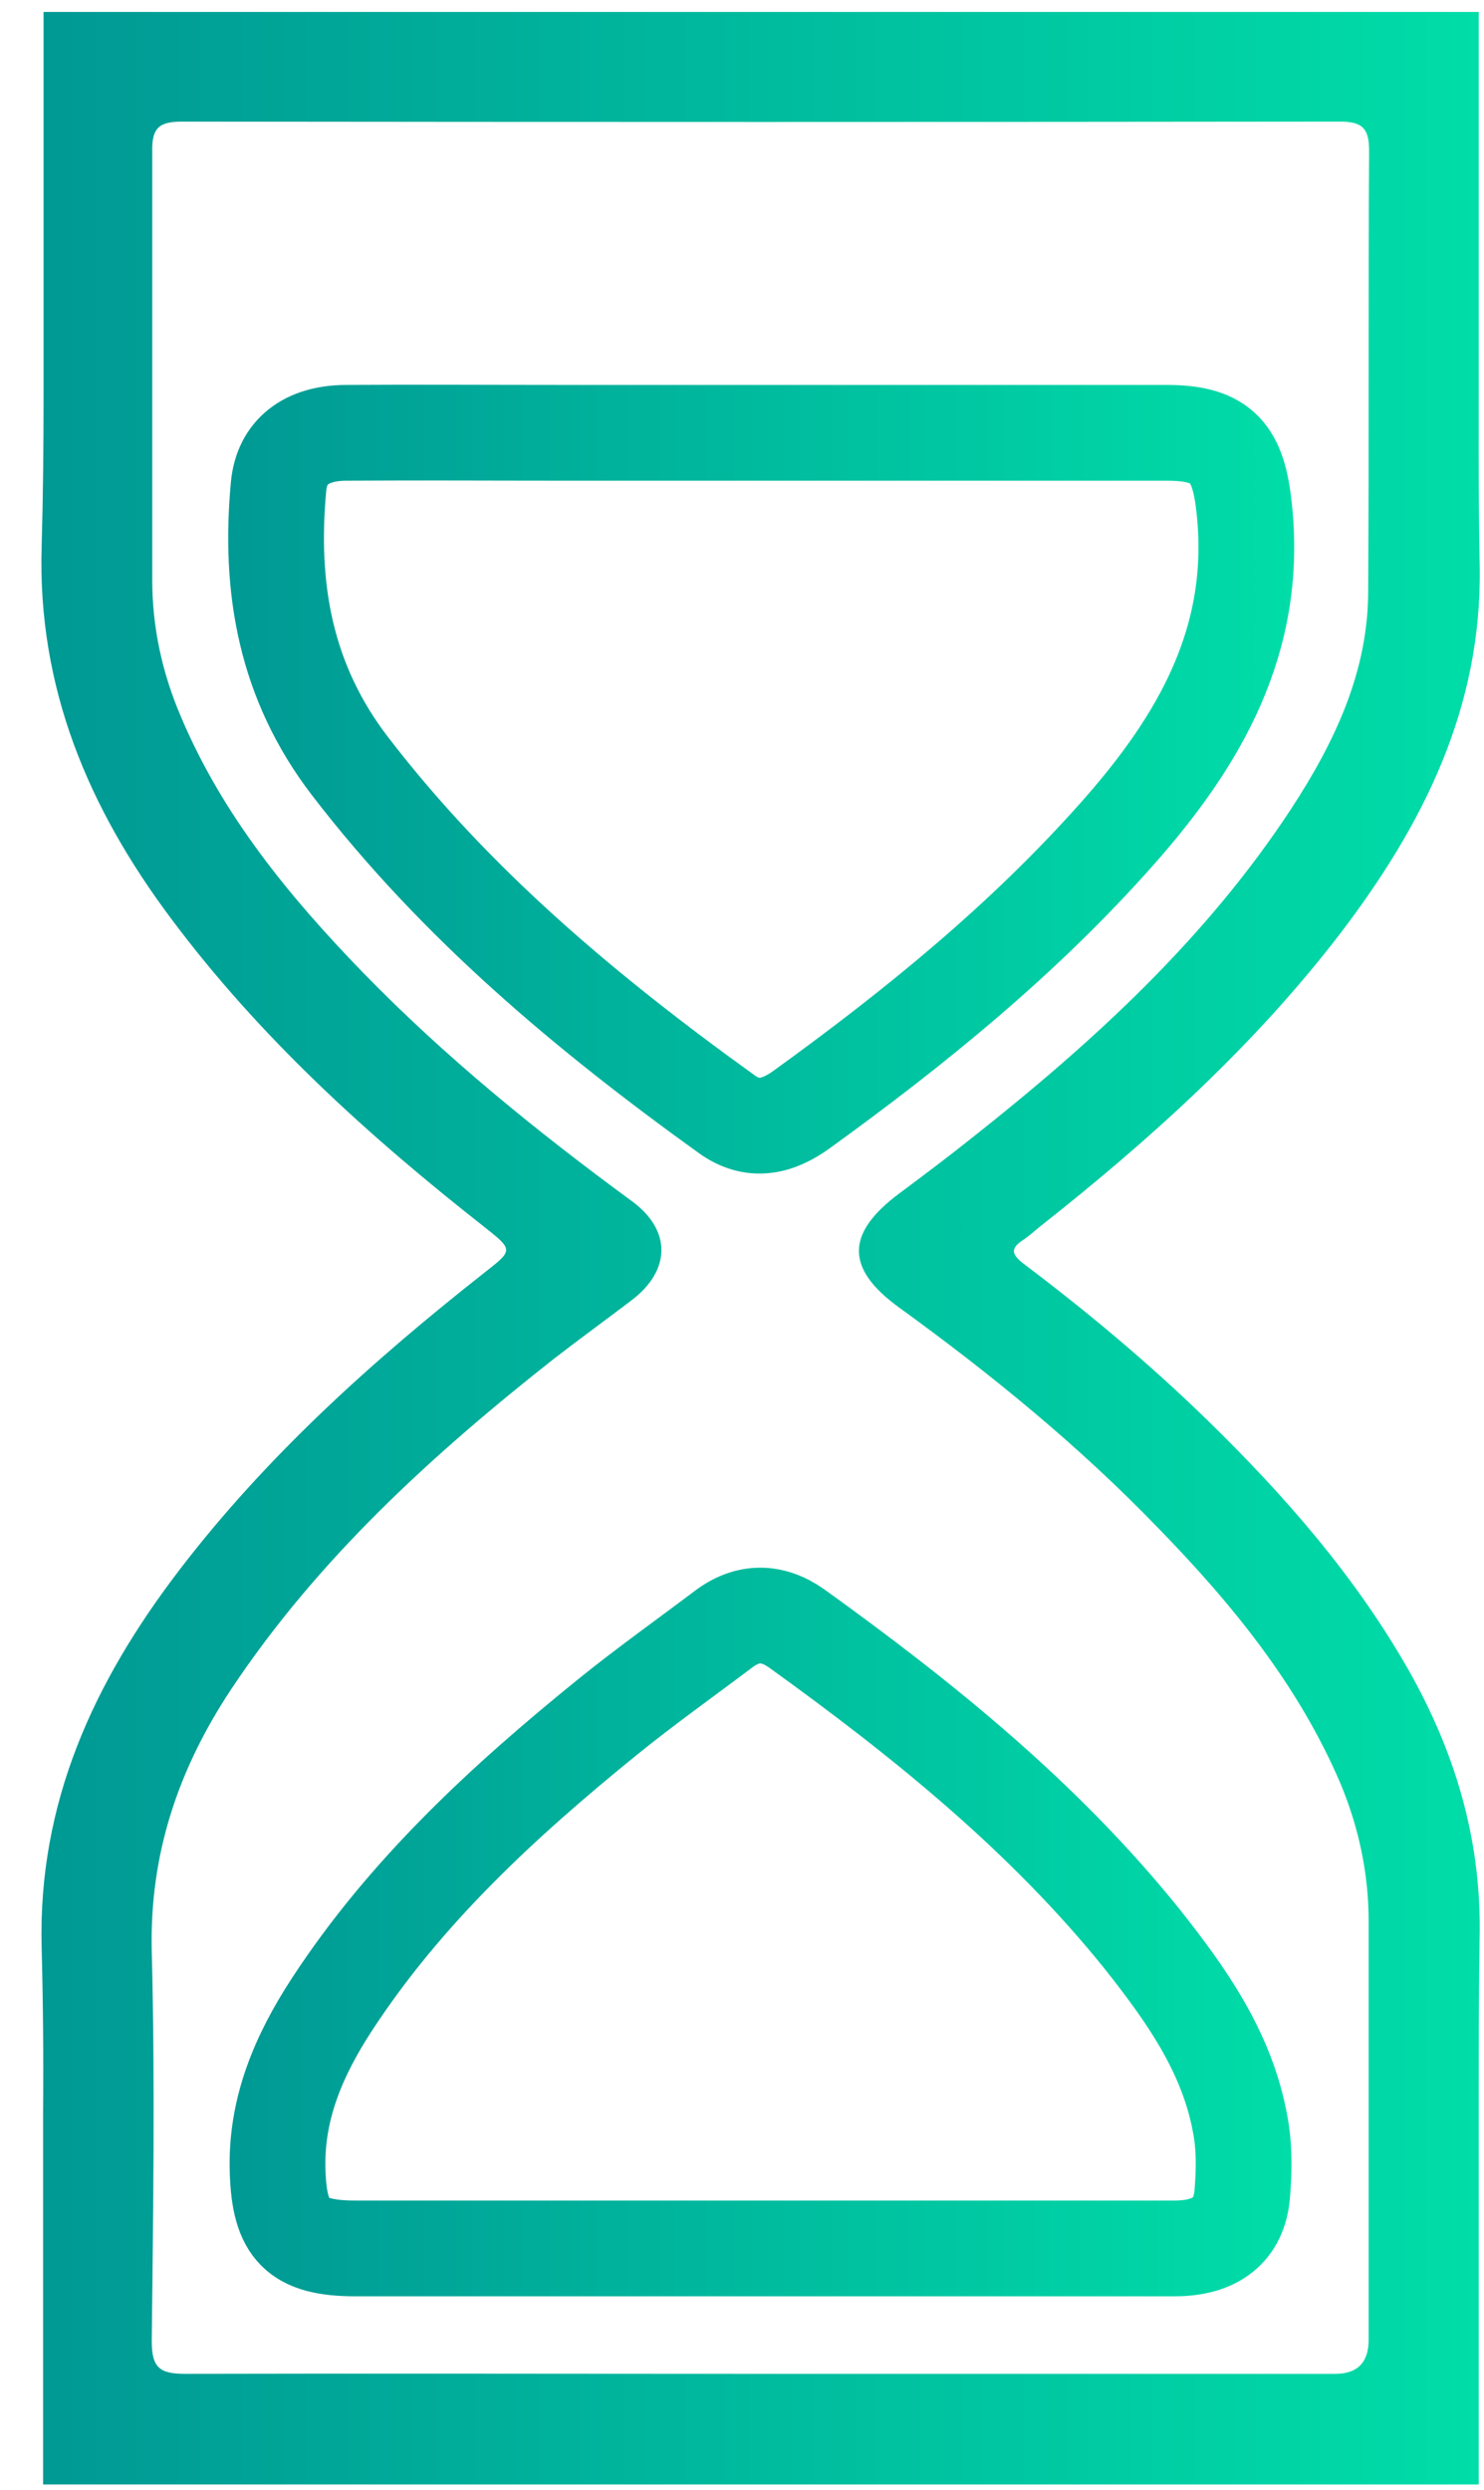 <svg width="31" height="52" viewBox="0 0 31 52" fill="none" xmlns="http://www.w3.org/2000/svg">
<path d="M25.22 29.66C24.02 28.49 22.73 27.41 21.39 26.4C21.14 26.21 21.09 26.08 21.37 25.9C21.49 25.82 21.6 25.72 21.71 25.63C24.03 23.8 26.21 21.83 28.01 19.48C29.73 17.22 30.96 14.78 30.91 11.83C30.88 10.32 30.89 8.8 30.89 7.29V0.25H0.91V8.28C0.91 9.32 0.9 10.37 0.87 11.41C0.78 14.37 1.85 16.88 3.57 19.18C5.42 21.66 7.69 23.72 10.11 25.62C10.73 26.11 10.72 26.11 10.12 26.58C7.77 28.43 5.56 30.42 3.74 32.8C1.96 35.13 0.79 37.65 0.87 40.68C0.9 41.82 0.91 42.97 0.9 44.12V51.89H30.89V43.9C30.89 42.72 30.89 41.53 30.91 40.35C30.93 38.38 30.39 36.59 29.43 34.89C28.31 32.92 26.83 31.23 25.22 29.66ZM28.59 48.87C28.59 49.343 28.357 49.58 27.89 49.58H15.85C11.86 49.58 7.86 49.57 3.87 49.58C3.32 49.58 3.17 49.44 3.17 48.89C3.2 46.18 3.24 43.47 3.17 40.76C3.12 38.72 3.73 36.94 4.83 35.28C6.64 32.56 9.02 30.39 11.57 28.38C12.1 27.97 12.65 27.57 13.19 27.16C14.02 26.53 14.03 25.69 13.19 25.08C11.2 23.62 9.29 22.07 7.57 20.3C6.04 18.72 4.65 17.03 3.78 14.97C3.39 14.06 3.18 13.11 3.18 12.11C3.18 9.14 3.18 6.16 3.18 3.18C3.17 2.69 3.3 2.54 3.8 2.54C11.87 2.55 19.93 2.55 27.99 2.54C28.46 2.54 28.6 2.68 28.6 3.15C28.58 6.21 28.6 9.28 28.58 12.35C28.58 14.03 27.88 15.5 26.98 16.88C25.2 19.6 22.84 21.76 20.31 23.76C19.81 24.16 19.29 24.55 18.78 24.93C17.67 25.76 17.66 26.49 18.77 27.3C20.69 28.69 22.53 30.19 24.18 31.9C25.73 33.49 27.13 35.2 28.01 37.27C28.39 38.19 28.59 39.14 28.59 40.13C28.59 43.04 28.59 45.95 28.59 48.86V48.87Z" fill="url(#paint0_linear_237_16)"/>
<path d="M25.95 45.82C25.89 46.57 25.4 46.96 24.54 46.96H7.42C6.2 46.96 5.84 46.57 5.8 45.37C5.75 44.06 6.24 42.93 6.93 41.87C8.47 39.51 10.51 37.63 12.68 35.87C13.47 35.23 14.3 34.64 15.11 34.03C15.61 33.65 16.13 33.65 16.64 34.01C19.28 35.91 21.81 37.95 23.86 40.5C24.77 41.65 25.62 42.84 25.9 44.33C26 44.83 25.99 45.33 25.95 45.82Z" stroke="url(#paint1_linear_237_16)" stroke-width="2" stroke-miterlimit="10"/>
<path d="M23.34 17.41C21.39 19.61 19.13 21.45 16.75 23.17C16.24 23.54 15.72 23.66 15.18 23.27C12.26 21.17 9.52 18.88 7.31 16C5.96 14.24 5.62 12.28 5.82 10.15C5.89 9.44 6.39 9.05 7.21 9.04C8.75 9.03 10.28 9.04 11.81 9.04H24.38C25.54 9.04 25.87 9.47 25.99 10.61C26.29 13.36 25.06 15.47 23.34 17.41Z" stroke="url(#paint2_linear_237_16)" stroke-width="2" stroke-miterlimit="10"/>
<defs>
<linearGradient id="paint0_linear_237_16" x1="0.86" y1="26.07" x2="30.91" y2="26.07" gradientUnits="userSpaceOnUse">
<stop stop-color="#009994"/>
<stop offset="1" stop-color="#00DDA8"/>
</linearGradient>
<linearGradient id="paint1_linear_237_16" x1="4.79" y1="40.35" x2="26.98" y2="40.35" gradientUnits="userSpaceOnUse">
<stop stop-color="#009994"/>
<stop offset="1" stop-color="#00DDA8"/>
</linearGradient>
<linearGradient id="paint2_linear_237_16" x1="4.77" y1="16.27" x2="27.03" y2="16.27" gradientUnits="userSpaceOnUse">
<stop stop-color="#009994"/>
<stop offset="1" stop-color="#00DDA8"/>
</linearGradient>
</defs>
</svg>
